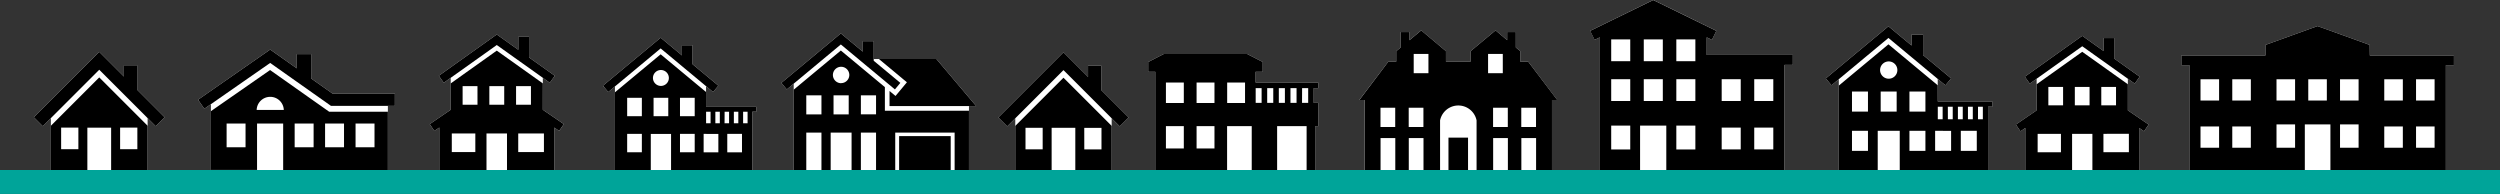 <svg xmlns="http://www.w3.org/2000/svg" width="1386.2" height="107.52" viewBox="0 0 1386.2 107.52"><rect x="0" y="0" width="1386.2" height="107.52" fill="#333333" stroke="none"/><polygon points="1313.93 24.91 1285.03 14.47 1256.15 24.91 1256.15 30.76 1209.52 30.76 1209.52 36.11 1213.98 36.11 1213.98 94.27 1356.1 94.27 1356.1 36.11 1360.57 36.11 1360.57 30.76 1313.93 30.76 1313.93 24.91" fill="#fff"/><path d="M1344.18,454.27l-28.9-10.44-28.88,10.44v5.85h-46.63v5.35h4.46v58.16h64V498.35h14.19v25.28h64V465.47h4.47v-5.35h-46.64Zm-83.49,57h-10.3v-11.8h10.3Zm0-26.17h-10.3v-11.8h10.3Zm17.61,26.17H1268v-11.8h10.3Zm0-26.17H1268v-11.8h10.3Zm24.53,26.17h-10.3V498.35h10.3Zm0-26.17h-10.3v-11.8h10.3Zm17.61,0h-10.3v-11.8h10.3Zm49.46-11.8h10.29v11.8H1369.9Zm0,26.17h10.29v11.8H1369.9Zm-17.62-26.17h10.3v11.8h-10.3Zm0,26.17h10.3v11.8h-10.3Zm-14.23,11.8h-10.3V498.35h10.3Zm0-26.17h-10.3v-11.8h10.3Z" transform="translate(-30.25 -429.36)"/><polygon points="76.06 36.19 68.71 36.19 68.71 42.45 55.03 28.77 18.77 65.03 23.72 69.98 28.21 65.49 28.21 94.27 81.85 94.27 81.85 65.49 86.34 69.98 91.28 65.03 76.06 49.8 76.06 36.19" fill="#fff"/><path d="M58.46,499.1v24.53H78.69V500.15H91.87v23.48H112.1V499.1L85.28,472.28Zm15.25,13H64.15v-12h9.56Zm23.14-12h9.56v12H96.85Z" transform="translate(-30.25 -429.36)"/><polygon points="76.06 36.19 68.71 36.19 68.71 42.45 55.03 28.77 18.77 65.03 23.72 69.98 55.03 38.67 86.34 69.98 91.28 65.03 76.06 49.8 76.06 36.19"/><polygon points="610.63 36.4 603.3 36.4 603.3 42.64 589.67 29.01 553.55 65.13 558.48 70.06 562.95 65.59 562.95 94.27 616.4 94.27 616.4 65.59 620.87 70.06 625.8 65.13 610.63 49.96 610.63 36.4" fill="#fff"/><path d="M593.2,499.18v24.45h20.16V500.24h13.13v23.39h20.16V499.18l-26.73-26.72Zm15.19,13h-9.52V500.24h9.52Zm23.06-11.91H641v11.91h-9.53Z" transform="translate(-30.25 -429.36)"/><polygon points="610.63 36.4 603.3 36.4 603.3 42.64 589.67 29.01 553.55 65.13 558.48 70.06 589.67 38.87 620.87 70.06 625.8 65.13 610.63 49.96 610.63 36.4"/><polygon points="172.54 43.54 172.54 30 164.56 30 164.56 37.91 149.81 27.49 109.82 55.3 112.4 59.01 113.29 60.29 115.14 59.01 116.95 57.75 116.95 94.27 215.07 94.27 215.07 58.71 218.94 58.71 218.94 51.94 184.44 51.94 172.54 43.54" fill="#fff"/><path d="M180,468.2,147.2,491v32.6h25.58V497.84h14.48v25.79h58.06V491.3H212.75ZM166.4,511H155.9V497.84h10.5Zm6.16-20.69a7.53,7.53,0,0,1,15.05,0ZM204.14,511H193.63V497.84h10.51Zm23.26-13.13h10.51V511H227.4ZM221,511h-10.5V497.84H221Z" transform="translate(-30.25 -429.36)"/><polygon points="172.54 43.54 172.54 30 164.56 30 164.56 37.91 149.81 27.49 109.82 55.3 112.4 59.01 113.29 60.29 115.14 59.01 149.8 34.9 164.56 45.32 167.41 47.33 183.53 58.71 218.94 58.71 218.94 51.94 184.44 51.94 172.54 43.54"/><polygon points="391.48 47.77 395.39 51.02 398.31 47.51 383.99 35.61 383.99 25.09 378.12 25.09 378.12 30.73 366.32 20.92 334.33 47.51 337.25 51.02 340.98 47.92 340.98 94.27 417.17 94.27 417.17 61.93 419.37 61.93 419.37 59.27 391.48 59.27 391.48 47.77" fill="#fff"/><path d="M421.73,480.38l-25.16-20.91-25.34,21.06v43.1H391.1v-20h11.24v20h45.08V491.29h2.2v-2.66H421.73ZM386.14,513.8H378V503.6h8.15Zm0-20H378V483.58h8.15Zm14.66,0h-8.16V483.58h8.16ZM396.72,477a4.41,4.41,0,1,1,4.4-4.41A4.4,4.4,0,0,1,396.72,477Zm18.73,36.8h-8.16V503.6h8.16Zm0-20h-8.16V483.58h8.16Zm26.84-2.48h2.48v6.38h-2.48Zm-.62,22.51h-8.16V503.6h8.16Zm-4.51-22.51h2.47v6.38h-2.47Zm-5.13,0h2.47v6.38H432Zm-5.13,0h2.47v6.38H426.9Zm-5.14,0h2.48v6.38h-2.48Zm6.8,12.31v10.2H420.4V503.6Z" transform="translate(-30.25 -429.36)"/><polygon points="378.12 36.66 378.57 37.04 395.39 51.02 398.31 47.51 383.99 35.61 383.99 25.09 378.12 25.09 378.12 30.73 366.32 20.92 334.33 47.51 337.25 51.02 366.32 26.85 378.12 36.66"/><polygon points="1074.43 43.76 1078.68 47.29 1081.85 43.48 1066.3 30.55 1066.3 19.13 1059.92 19.13 1059.92 25.25 1047.1 14.6 1012.36 43.48 1015.52 47.29 1019.58 43.92 1019.58 94.27 1102.34 94.27 1102.34 59.15 1104.73 59.15 1104.73 56.26 1074.43 56.26 1074.43 43.76" fill="#fff"/><polygon points="1059.92 31.7 1060.41 32.1 1078.68 47.29 1081.85 43.48 1066.3 30.55 1066.3 19.13 1059.92 19.13 1059.92 25.25 1047.1 14.6 1012.36 43.48 1015.52 47.29 1047.1 21.04 1059.92 31.7"/><path d="M1104.68,476.65l-27.33-22.71-27.52,22.88v46.81h21.58V501.88h12.21v21.75h49V488.51H1135v-2.89h-30.3ZM1066,513h-8.86V501.88H1066Zm0-21.75h-8.86V480.12H1066Zm15.91,0h-8.86V480.12h8.86ZM1077.51,473a4.79,4.79,0,1,1,4.79-4.78A4.78,4.78,0,0,1,1077.51,473Zm20.35,40H1089V501.88h8.86Zm0-21.75H1089V480.12h8.86Zm29.16-2.69h2.68v6.92H1127Zm-.68,24.44h-8.86V501.88h8.86Zm-4.9-24.44h2.69v6.92h-2.69Zm-5.57,0h2.69v6.92h-2.69Zm-5.58,0H1113v6.92h-2.69Zm-5.57,0h2.69v6.92h-2.69Zm7.38,13.37V513h-8.86V501.88Z" transform="translate(-30.25 -429.36)"/><polygon points="300.99 43.14 304.85 45.88 307.6 42.01 293.34 31.86 293.34 20.39 287.4 20.39 287.4 27.63 275.45 19.13 243.31 42.01 246.06 45.88 249.91 43.14 249.91 60.87 238.27 68.82 240.84 72.58 243.58 70.71 243.58 94.27 307.32 94.27 307.32 70.71 310.06 72.58 312.63 68.82 300.99 60.87 300.99 43.14" fill="#fff"/><path d="M331.24,475.61,305.7,457.43l-25.54,18.18v14.62l-11.64,7.95,2.57,3.76,2.74-1.87v23.56H300V503.37h11.37v20.26h26.18V500.07l2.74,1.87,2.57-3.76-11.64-7.95Zm-37.43,38.07H280.76V503.37h13.05Zm1.2-26.25h-8.25V477.11H295Zm14.82,0h-8.25V477.11h8.25Zm6.57-10.32h8.25v10.32H316.4Zm15.45,26.26v10.31H317.6V503.37Z" transform="translate(-30.25 -429.36)"/><polygon points="249.91 43.14 268.81 29.7 275.45 24.96 275.54 25.02 300.99 43.14 304.85 45.88 307.6 42.01 293.34 31.86 293.34 20.39 287.4 20.39 287.4 27.63 275.45 19.13 243.31 42.01 246.06 45.88 249.91 43.14"/><polygon points="1179.85 61.2 1179.85 43.65 1183.66 46.36 1186.39 42.52 1172.27 32.48 1172.27 21.12 1166.39 21.12 1166.39 28.29 1154.56 19.87 1122.73 42.52 1125.46 46.36 1129.27 43.65 1129.27 61.2 1117.75 69.07 1120.29 72.8 1123 70.95 1123 94.27 1186.12 94.27 1186.12 70.95 1188.83 72.8 1191.37 69.07 1179.85 61.2" fill="#fff"/><path d="M1210.1,476.08l-25.29-18-25.29,18v14.47L1148,498.43l2.54,3.73,2.71-1.85v23.32h25.93V503.57h11.26v20.06h25.93V500.31l2.71,1.85,2.54-3.73-11.52-7.87ZM1173,513.78h-12.92V503.57H1173Zm1.19-26h-8.17V477.57h8.17Zm14.68,0h-8.17V477.57h8.17Zm6.5-10.22h8.17v10.22h-8.17Zm15.3,26v10.21h-14.11V503.57Z" transform="translate(-30.25 -429.36)"/><polygon points="1129.27 43.65 1147.98 30.33 1154.56 25.65 1154.65 25.71 1179.85 43.65 1183.66 46.36 1186.39 42.52 1172.27 32.48 1172.27 21.12 1166.39 21.12 1166.39 28.29 1154.56 19.87 1122.73 42.52 1125.46 46.36 1129.27 43.65"/><polygon points="484.45 32.72 484.45 22.83 478.4 22.83 478.4 28.65 466.23 18.53 433.25 45.96 436.25 49.58 440.1 46.38 440.1 94.27 537.27 94.27 537.27 58.82 541.26 58.82 519.2 32.72 484.45 32.72" fill="#fff"/><rect x="498.55" y="75.47" width="28.6" height="18.8"/><polygon points="466.23 24.65 490.65 44.95 493.23 47.1 496.21 49.58 499.22 45.96 484.45 33.69 484.45 22.83 478.4 22.83 478.4 28.65 466.23 18.53 433.25 45.96 436.25 49.58 440.1 46.38 466.23 24.65"/><path d="M520.9,477.67l-24.42-20.3-26.13,21.72v44.54h20.49V502.89h11.59v20.74h24.21V502.89h32.93v20.74h7.95V490.76H520.9Zm-35.17,46h-8.41V502.89h8.41Zm0-30.88h-8.41V482.23h8.41Zm15.11,0h-8.41V482.23h8.41Zm-4.2-17.3a4.55,4.55,0,1,1,4.54-4.54A4.55,4.55,0,0,1,496.64,475.45ZM516,523.63h-8.41V502.89H516Zm0-30.88h-8.41V482.23H516Z" transform="translate(-30.25 -429.36)"/><polygon points="487.34 32.72 500.87 43.97 502.86 45.62 501.21 47.61 498.2 51.23 496.55 53.21 494.56 51.56 493.23 50.45 493.23 58.82 541.26 58.82 519.2 32.72 487.34 32.72"/><polygon points="696.21 39.81 700.15 39.81 700.15 34.38 691.52 29.95 645.28 29.95 636.65 34.38 636.65 39.81 640.59 39.81 640.59 94.27 729.23 94.27 729.23 69.94 730.96 69.94 730.96 57.05 728.41 57.05 728.41 48.85 730.96 48.85 730.96 45.76 696.21 45.76 696.21 39.81" fill="#fff"/><path d="M726.46,469.17h3.94v-5.43l-8.63-4.43H675.53l-8.63,4.43v5.43h3.93v54.46h39.82V499.29h13.66v24.34h14.08V499.3h16.35v24.33h4.74V499.3h1.73V486.41h-2.55v-8.2h2.55v-3.09H726.46Zm-39.81,42.51h-9.92V499.29h9.92Zm0-25.2h-9.92V475.12h9.92Zm17,25.2h-9.92V499.29h9.92Zm0-25.2h-9.92V475.12h9.92Zm16.95,0h-9.91V475.12h9.91Zm31.64-8.27h3.37v8.2H752.2Zm-6.45,0h3.37v8.2h-3.37Zm-6.46,0h3.37v8.2h-3.37Zm-6.45,0h3.37v8.2h-3.37Zm-3.09,0v8.2h-3.29v-8.2Z" transform="translate(-30.25 -429.36)"/><polygon points="842.96 34.18 842.96 28.38 840.49 26.31 840.49 17.77 835.69 17.77 835.69 22.27 829.25 16.85 815.41 28.38 815.41 34.18 801.74 34.18 801.74 28.38 788.02 16.85 781.46 22.32 781.46 17.77 776.65 17.77 776.65 26.33 774.18 28.38 774.18 34.18 769.8 34.18 753.71 55.45 756.64 55.45 756.64 94.27 860.5 94.27 860.5 55.45 863.43 55.45 847.35 34.18 842.96 34.18" fill="#fff"/><rect x="803.15" y="76.31" width="10.85" height="17.96"/><path d="M873.21,463.54v-5.8l-2.47-2.07v-8.54h-4.8v4.5l-6.44-5.42-13.84,11.53v5.8H832v-5.8l-13.71-11.53-6.56,5.47v-4.55H806.9v8.56l-2.47,2.05v5.8h-4.38L784,484.81h2.93v38.82h8.81v-17.7h8.17v17.7h7.48v-17.7h8.16v17.7h9.19V496.11a10.33,10.33,0,0,1,20.24,0v27.52h9.19v-17.7h8.17v17.7h7.47v-17.7h8.17v17.7h8.81V484.81h2.93L877.6,463.54Zm-69.34,36.24H795.7V489.1h8.17Zm15.64,0h-8.16V489.1h8.16Zm2.78-29.84h-8.17V459.26h8.17Zm33.07,0V459.26h8.16v10.68Zm10.94,29.84h-8.17V489.1h8.17Zm15.64,0h-8.17V489.1h8.17Z" transform="translate(-30.25 -429.36)"/><polygon points="946.33 20.7 949.23 22.11 951.69 17.09 916.7 0 881.74 17.09 884.2 22.11 887.1 20.7 887.1 94.27 989.56 94.27 989.56 35.95 994.14 35.95 994.14 30.46 946.33 30.46 946.33 20.7" fill="#fff"/><path d="M976.58,450.06l2.9,1.42,2.46-5-35-17.09-35,17.09,2.46,5,2.9-1.42v73.57h22.34V499h14.54v24.61h65.58V465.31h4.58v-5.49H976.58Zm-42.39,62.16H923.63V499h10.56Zm0-26.84H923.63V473.29h10.56Zm0-22.1H923.63V451.19h10.56Zm18.06,22.1H941.69V473.29h10.56Zm0-22.1H941.69V451.19h10.56Zm50.69,10h10.57v12.09h-10.57Zm0,26.84h10.57v12.09h-10.57Zm-18.05-26.84h10.56v12.09H984.89Zm0,26.84h10.56v12.09H984.89ZM970.3,512.22H959.74V499H970.3Zm0-26.84H959.74V473.29H970.3Zm0-22.1H959.74V451.19H970.3Z" transform="translate(-30.25 -429.36)"/><rect y="94.27" width="1386.2" height="13.25" fill="#00a499"/></svg>
